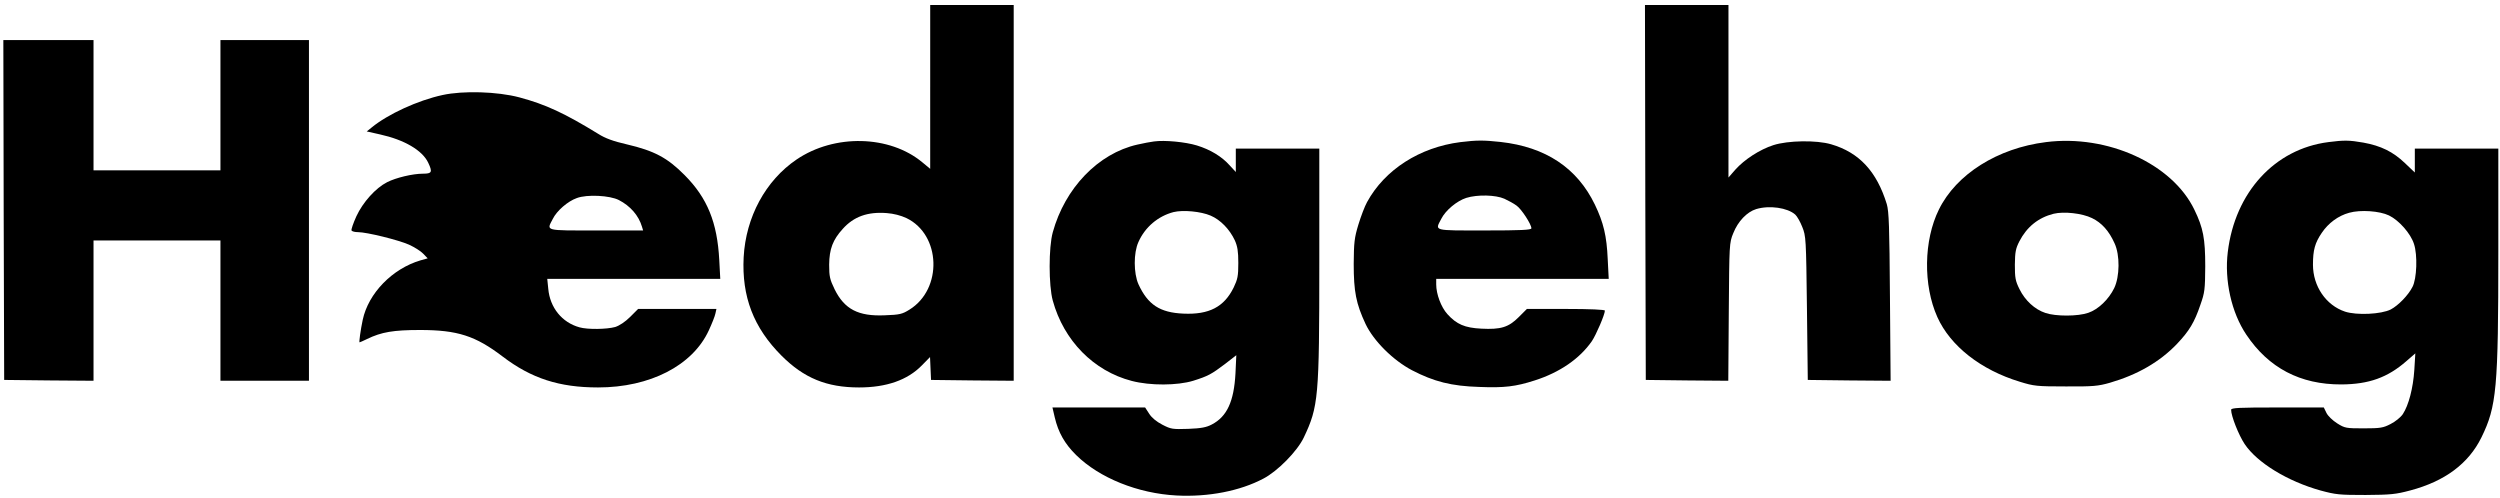 <?xml version="1.0" standalone="no"?>
<!DOCTYPE svg PUBLIC "-//W3C//DTD SVG 20010904//EN"
 "http://www.w3.org/TR/2001/REC-SVG-20010904/DTD/svg10.dtd">
<svg version="1.0" xmlns="http://www.w3.org/2000/svg"
 width="1497pt" height="298pt" viewBox="0 0 1497 298"
 preserveAspectRatio="xMidYMid meet">

<g transform="translate(0,298) scale(0.1,-0.1)"
fill="#000000" stroke="none">
<path d="M5570 2459 l0 -490 -47 39 c-196 163 -526 171 -753 17 -186 -126
-304 -345 -317 -585 -12 -236 59 -422 227 -590 134 -134 270 -190 464 -190
164 0 290 44 376 132 l49 50 3 -69 3 -68 248 -3 247 -2 0 1125 0 1125 -250 0
-250 0 0 -491z m-142 -785 c207 -100 217 -425 18 -548 -43 -27 -59 -31 -148
-34 -158 -7 -241 36 -300 155 -29 60 -33 77 -33 148 1 94 22 149 81 214 66 74
149 104 264 95 41 -3 84 -14 118 -30z"/>
<path d="M9852 1828 l3 -1123 247 -3 247 -2 3 412 c3 407 3 414 27 472 28 71
82 127 137 144 80 24 188 8 234 -33 11 -10 30 -43 42 -74 22 -54 23 -69 28
-486 l5 -430 248 -3 248 -2 -4 502 c-3 424 -6 511 -19 556 -60 195 -165 309
-333 358 -88 26 -259 23 -346 -5 -81 -26 -174 -86 -229 -148 l-40 -46 0 517 0
516 -250 0 -250 0 2 -1122z"/>
<path d="M22 1723 l3 -1018 268 -3 267 -2 0 420 0 420 380 0 380 0 0 -420 0
-420 265 0 265 0 0 1020 0 1020 -265 0 -265 0 0 -390 0 -390 -380 0 -380 0 0
390 0 390 -270 0 -270 0 2 -1017z"/>
<path d="M2650 2411 c-148 -32 -328 -115 -424 -194 l-30 -24 80 -18 c145 -32
253 -95 288 -169 27 -57 22 -66 -31 -66 -62 0 -162 -24 -215 -51 -69 -35 -145
-120 -184 -204 -19 -42 -32 -80 -29 -85 3 -6 21 -10 38 -10 53 0 243 -47 306
-75 33 -15 71 -39 85 -54 l27 -28 -43 -12 c-169 -50 -312 -197 -346 -356 -13
-61 -23 -135 -19 -135 2 0 22 9 45 20 86 42 159 54 317 54 225 0 332 -35 495
-159 172 -131 339 -185 571 -185 311 0 566 131 663 341 19 41 37 86 40 102 l6
27 -234 0 -235 0 -48 -48 c-29 -29 -64 -52 -89 -60 -50 -14 -165 -16 -214 -2
-105 29 -177 118 -187 231 l-6 59 518 0 518 0 -6 113 c-12 225 -71 371 -207
508 -103 104 -181 146 -348 185 -79 18 -128 36 -169 62 -202 124 -316 177
-473 219 -132 35 -337 41 -460 14z m1056 -629 c68 -35 118 -92 138 -159 l7
-23 -280 0 c-313 0 -299 -4 -261 69 24 49 90 106 144 125 61 23 198 16 252
-12z"/>
<path d="M6910 2133 c-19 -2 -64 -11 -100 -19 -234 -53 -433 -260 -506 -525
-25 -90 -25 -318 0 -409 66 -240 245 -422 473 -481 111 -29 273 -28 368 1 89
28 109 39 191 101 l67 52 -5 -109 c-9 -168 -51 -259 -142 -306 -32 -17 -63
-23 -141 -26 -94 -3 -103 -2 -155 25 -35 18 -64 42 -79 66 l-24 37 -278 0
-277 0 14 -60 c21 -89 59 -157 128 -225 139 -137 370 -230 601 -242 191 -10
380 27 520 101 85 44 203 164 242 246 88 186 93 237 93 1048 l0 682 -250 0
-250 0 0 -70 0 -70 -36 39 c-48 54 -116 95 -197 120 -69 21 -193 33 -257 24z
m339 -444 c59 -25 114 -82 145 -148 16 -36 21 -65 21 -136 0 -78 -4 -97 -28
-147 -57 -116 -147 -163 -301 -156 -141 6 -213 54 -269 176 -29 65 -30 188 0
253 40 90 118 155 210 179 57 14 164 4 222 -21z"/>
<path d="M8745 2129 c-244 -31 -453 -165 -559 -359 -14 -25 -37 -86 -52 -135
-24 -79 -27 -107 -28 -235 0 -166 14 -238 71 -360 48 -101 164 -217 278 -277
131 -68 236 -95 403 -100 150 -6 217 2 332 39 150 48 269 130 342 235 26 39
78 160 78 183 0 6 -88 10 -234 10 l-233 0 -49 -49 c-61 -61 -107 -75 -224 -69
-99 5 -148 26 -203 87 -38 42 -67 120 -67 178 l0 33 516 0 517 0 -6 118 c-6
139 -25 219 -77 327 -106 219 -294 345 -565 375 -102 11 -141 11 -240 -1z
m263 -339 c24 -11 57 -29 73 -41 29 -20 89 -112 89 -136 0 -10 -63 -13 -280
-13 -312 0 -298 -4 -260 69 26 52 94 108 150 126 68 21 176 18 228 -5z"/>
<path d="M12251 2129 c-289 -36 -537 -192 -641 -404 -91 -184 -95 -453 -9
-644 78 -173 260 -316 494 -387 84 -26 102 -28 275 -28 164 -1 194 2 264 22
165 48 299 125 402 233 73 77 104 128 140 234 26 73 28 92 29 230 0 166 -12
230 -65 339 -132 275 -520 452 -889 405z m276 -455 c58 -28 102 -77 135 -151
33 -71 31 -199 -2 -268 -33 -68 -96 -128 -155 -148 -62 -22 -196 -22 -257 -1
-64 21 -122 75 -155 142 -25 50 -28 68 -28 147 1 77 5 97 27 140 45 87 114
142 205 165 62 15 171 3 230 -26z"/>
<path d="M13942 2129 c-321 -41 -559 -301 -602 -658 -21 -170 22 -363 111
-495 133 -199 323 -299 569 -298 165 1 277 41 390 140 l53 46 -6 -99 c-7 -109
-34 -212 -69 -265 -13 -19 -45 -45 -73 -59 -44 -23 -61 -26 -161 -26 -105 0
-113 1 -159 30 -27 17 -55 44 -64 62 l-16 33 -277 0 c-231 0 -278 -2 -278 -14
0 -37 45 -151 81 -205 75 -112 257 -223 454 -278 92 -25 114 -27 270 -27 150
1 181 4 267 27 208 55 350 161 427 318 91 186 101 292 101 1117 l0 612 -250 0
-250 0 0 -72 0 -71 -60 57 c-70 67 -143 103 -248 122 -85 15 -117 15 -210 3z
m363 -439 c60 -29 130 -108 150 -171 22 -66 17 -208 -9 -257 -26 -51 -85 -111
-130 -135 -57 -29 -204 -36 -274 -13 -114 38 -192 152 -192 281 0 88 12 131
53 191 39 58 98 102 164 120 67 19 182 11 238 -16z"/>
</g>
</svg>
